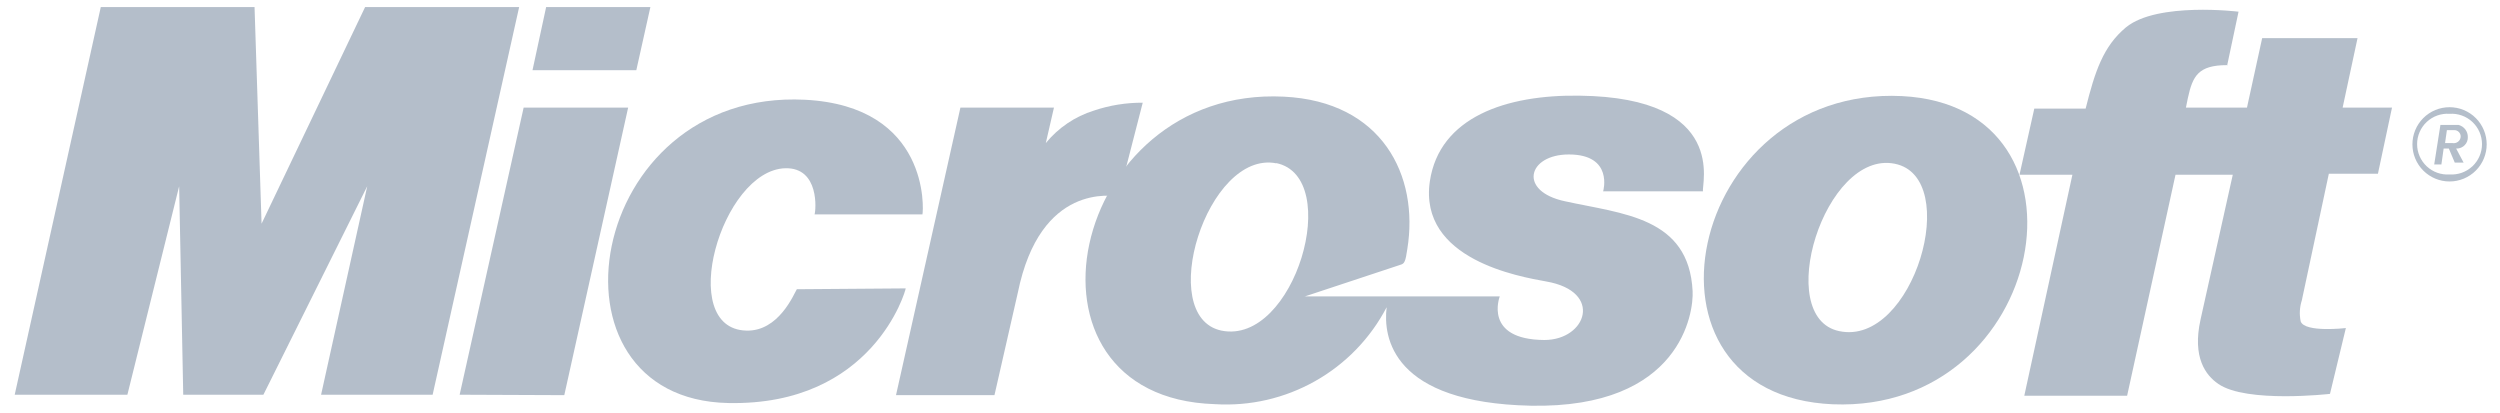 <svg width="127" height="21" viewBox="0 0 127 21" fill="none" xmlns="http://www.w3.org/2000/svg">
<g opacity="0.3" clip-path="url(#clip0_1_859)">
<path fill-rule="evenodd" clip-rule="evenodd" d="M0.747 20.052L5.12 0.358H12.931L13.288 11.363L18.548 0.358H26.373L21.978 20.052H16.311L18.655 9.462L13.381 20.052H9.308L9.101 9.462L6.471 20.052H0.747Z" fill="#05264E"/>
<path fill-rule="evenodd" clip-rule="evenodd" d="M27.051 3.566H32.325L33.04 0.358H27.744L27.051 3.566Z" fill="#05264E"/>
<path fill-rule="evenodd" clip-rule="evenodd" d="M28.666 20.074L23.35 20.052L26.601 5.467H31.91L28.666 20.074Z" fill="#05264E"/>
<path fill-rule="evenodd" clip-rule="evenodd" d="M48.789 5.467H53.541L53.127 7.268C53.762 6.49 54.612 5.916 55.571 5.617C56.37 5.348 57.208 5.213 58.051 5.217L56.829 9.969C56.529 9.969 52.848 9.255 51.705 14.871L50.519 20.074H45.517L48.789 5.467Z" fill="#05264E"/>
<path fill-rule="evenodd" clip-rule="evenodd" d="M46.01 14.65C46.01 14.764 44.345 20.624 36.999 20.474C27.188 20.281 29.717 4.51 40.886 5.067C47.232 5.389 46.918 10.662 46.86 10.891H41.38C41.451 10.684 41.637 8.504 39.893 8.547C36.642 8.64 34.334 16.694 37.907 16.794C39.557 16.851 40.329 14.936 40.479 14.693L46.01 14.65Z" fill="#05264E"/>
<path fill-rule="evenodd" clip-rule="evenodd" d="M93.116 20.538C82.433 20.088 85.648 4.36 96.61 4.881C106.915 5.389 103.992 20.974 93.116 20.538ZM96.253 8.318C92.68 7.604 90.057 16.129 93.437 16.822C97.196 17.615 99.712 9.012 96.253 8.318V8.318Z" fill="#05264E"/>
<path fill-rule="evenodd" clip-rule="evenodd" d="M113.132 3.309C111.667 3.309 111.388 3.866 111.145 4.974L111.045 5.467H114.146L114.918 1.937H119.763L119.006 5.467H121.514L120.799 8.826H118.305L116.933 15.257C116.821 15.603 116.801 15.973 116.876 16.329C117.083 16.908 119.17 16.665 119.17 16.665L118.363 20.009C118.363 20.009 114.118 20.495 112.689 19.502C112.053 19.066 111.359 18.166 111.788 16.229L113.425 8.876H110.516L108.058 20.102H102.834L105.278 8.876H102.591L103.342 5.517H105.95C106.422 3.638 106.836 2.359 108.001 1.387C109.594 0.086 113.718 0.594 113.718 0.594L113.132 3.359V3.309Z" fill="#05264E"/>
<path fill-rule="evenodd" clip-rule="evenodd" d="M66.269 15.057H76.188C76.188 15.057 75.337 17.251 78.453 17.272C80.597 17.272 81.461 14.807 78.553 14.3C77.216 14.057 72.057 13.192 72.636 9.212C73.122 5.946 76.523 4.803 80.239 4.86C87.843 4.953 86.413 9.419 86.513 9.719H81.44C81.44 9.719 81.983 7.847 79.696 7.847C77.609 7.847 77.102 9.719 79.51 10.226C82.433 10.87 85.799 11.02 85.985 14.793C86.042 15.843 85.42 20.76 77.76 20.61C70.742 20.459 70.249 17.158 70.442 15.607C69.619 17.185 68.356 18.49 66.806 19.363C65.256 20.237 63.486 20.643 61.71 20.531C50.991 20.188 54.271 4.367 65.218 4.91C70.221 5.153 72.093 8.926 71.493 12.642C71.4 13.299 71.343 13.392 71.15 13.449L66.269 15.064V15.057ZM64.84 8.297C61.317 7.604 58.687 16.079 62.046 16.794C65.761 17.558 68.263 8.983 64.825 8.283L64.84 8.297Z" fill="#05264E"/>
<path fill-rule="evenodd" clip-rule="evenodd" d="M124.437 5.446C124.938 5.446 125.418 5.644 125.771 5.998C126.125 6.352 126.324 6.832 126.324 7.332C126.324 7.833 126.125 8.312 125.771 8.666C125.418 9.02 124.938 9.219 124.437 9.219C123.937 9.219 123.457 9.02 123.103 8.666C122.75 8.312 122.551 7.833 122.551 7.332C122.551 6.832 122.75 6.352 123.103 5.998C123.457 5.644 123.937 5.446 124.437 5.446V5.446ZM124.437 5.782C124.226 5.767 124.015 5.796 123.815 5.867C123.616 5.938 123.433 6.049 123.279 6.194C123.124 6.338 123.001 6.513 122.917 6.707C122.832 6.901 122.789 7.11 122.789 7.322C122.789 7.533 122.832 7.742 122.917 7.936C123.001 8.13 123.124 8.305 123.279 8.45C123.433 8.594 123.616 8.705 123.815 8.776C124.015 8.847 124.226 8.876 124.437 8.862C124.648 8.876 124.86 8.847 125.059 8.776C125.259 8.705 125.441 8.594 125.596 8.45C125.751 8.305 125.874 8.13 125.958 7.936C126.042 7.742 126.086 7.533 126.086 7.322C126.086 7.11 126.042 6.901 125.958 6.707C125.874 6.513 125.751 6.338 125.596 6.194C125.441 6.049 125.259 5.938 125.059 5.867C124.86 5.796 124.648 5.767 124.437 5.782V5.782ZM124.773 7.547L125.152 8.261H124.702L124.402 7.547H124.137L124.023 8.354H123.658L123.973 6.346H124.895C125.032 6.382 125.153 6.462 125.239 6.575C125.324 6.688 125.369 6.826 125.366 6.968C125.368 7.043 125.355 7.118 125.328 7.188C125.3 7.258 125.259 7.322 125.206 7.376C125.153 7.43 125.091 7.473 125.021 7.502C124.952 7.532 124.877 7.547 124.802 7.547H124.773ZM124.68 6.611H124.302L124.209 7.268H124.587C124.636 7.277 124.686 7.276 124.734 7.264C124.783 7.253 124.828 7.231 124.867 7.201C124.906 7.17 124.939 7.132 124.962 7.088C124.985 7.044 124.999 6.996 125.002 6.946C125.004 6.903 124.997 6.86 124.982 6.819C124.966 6.778 124.943 6.741 124.913 6.71C124.883 6.678 124.847 6.653 124.807 6.636C124.767 6.619 124.724 6.61 124.68 6.611V6.611Z" fill="#05264E"/>
</g>
<defs>
<clipPath id="clip0_1_859">
<rect width="125.591" height="20.245" fill="white" transform="translate(0.747 0.358)"/>
</clipPath>
</defs>
</svg>
